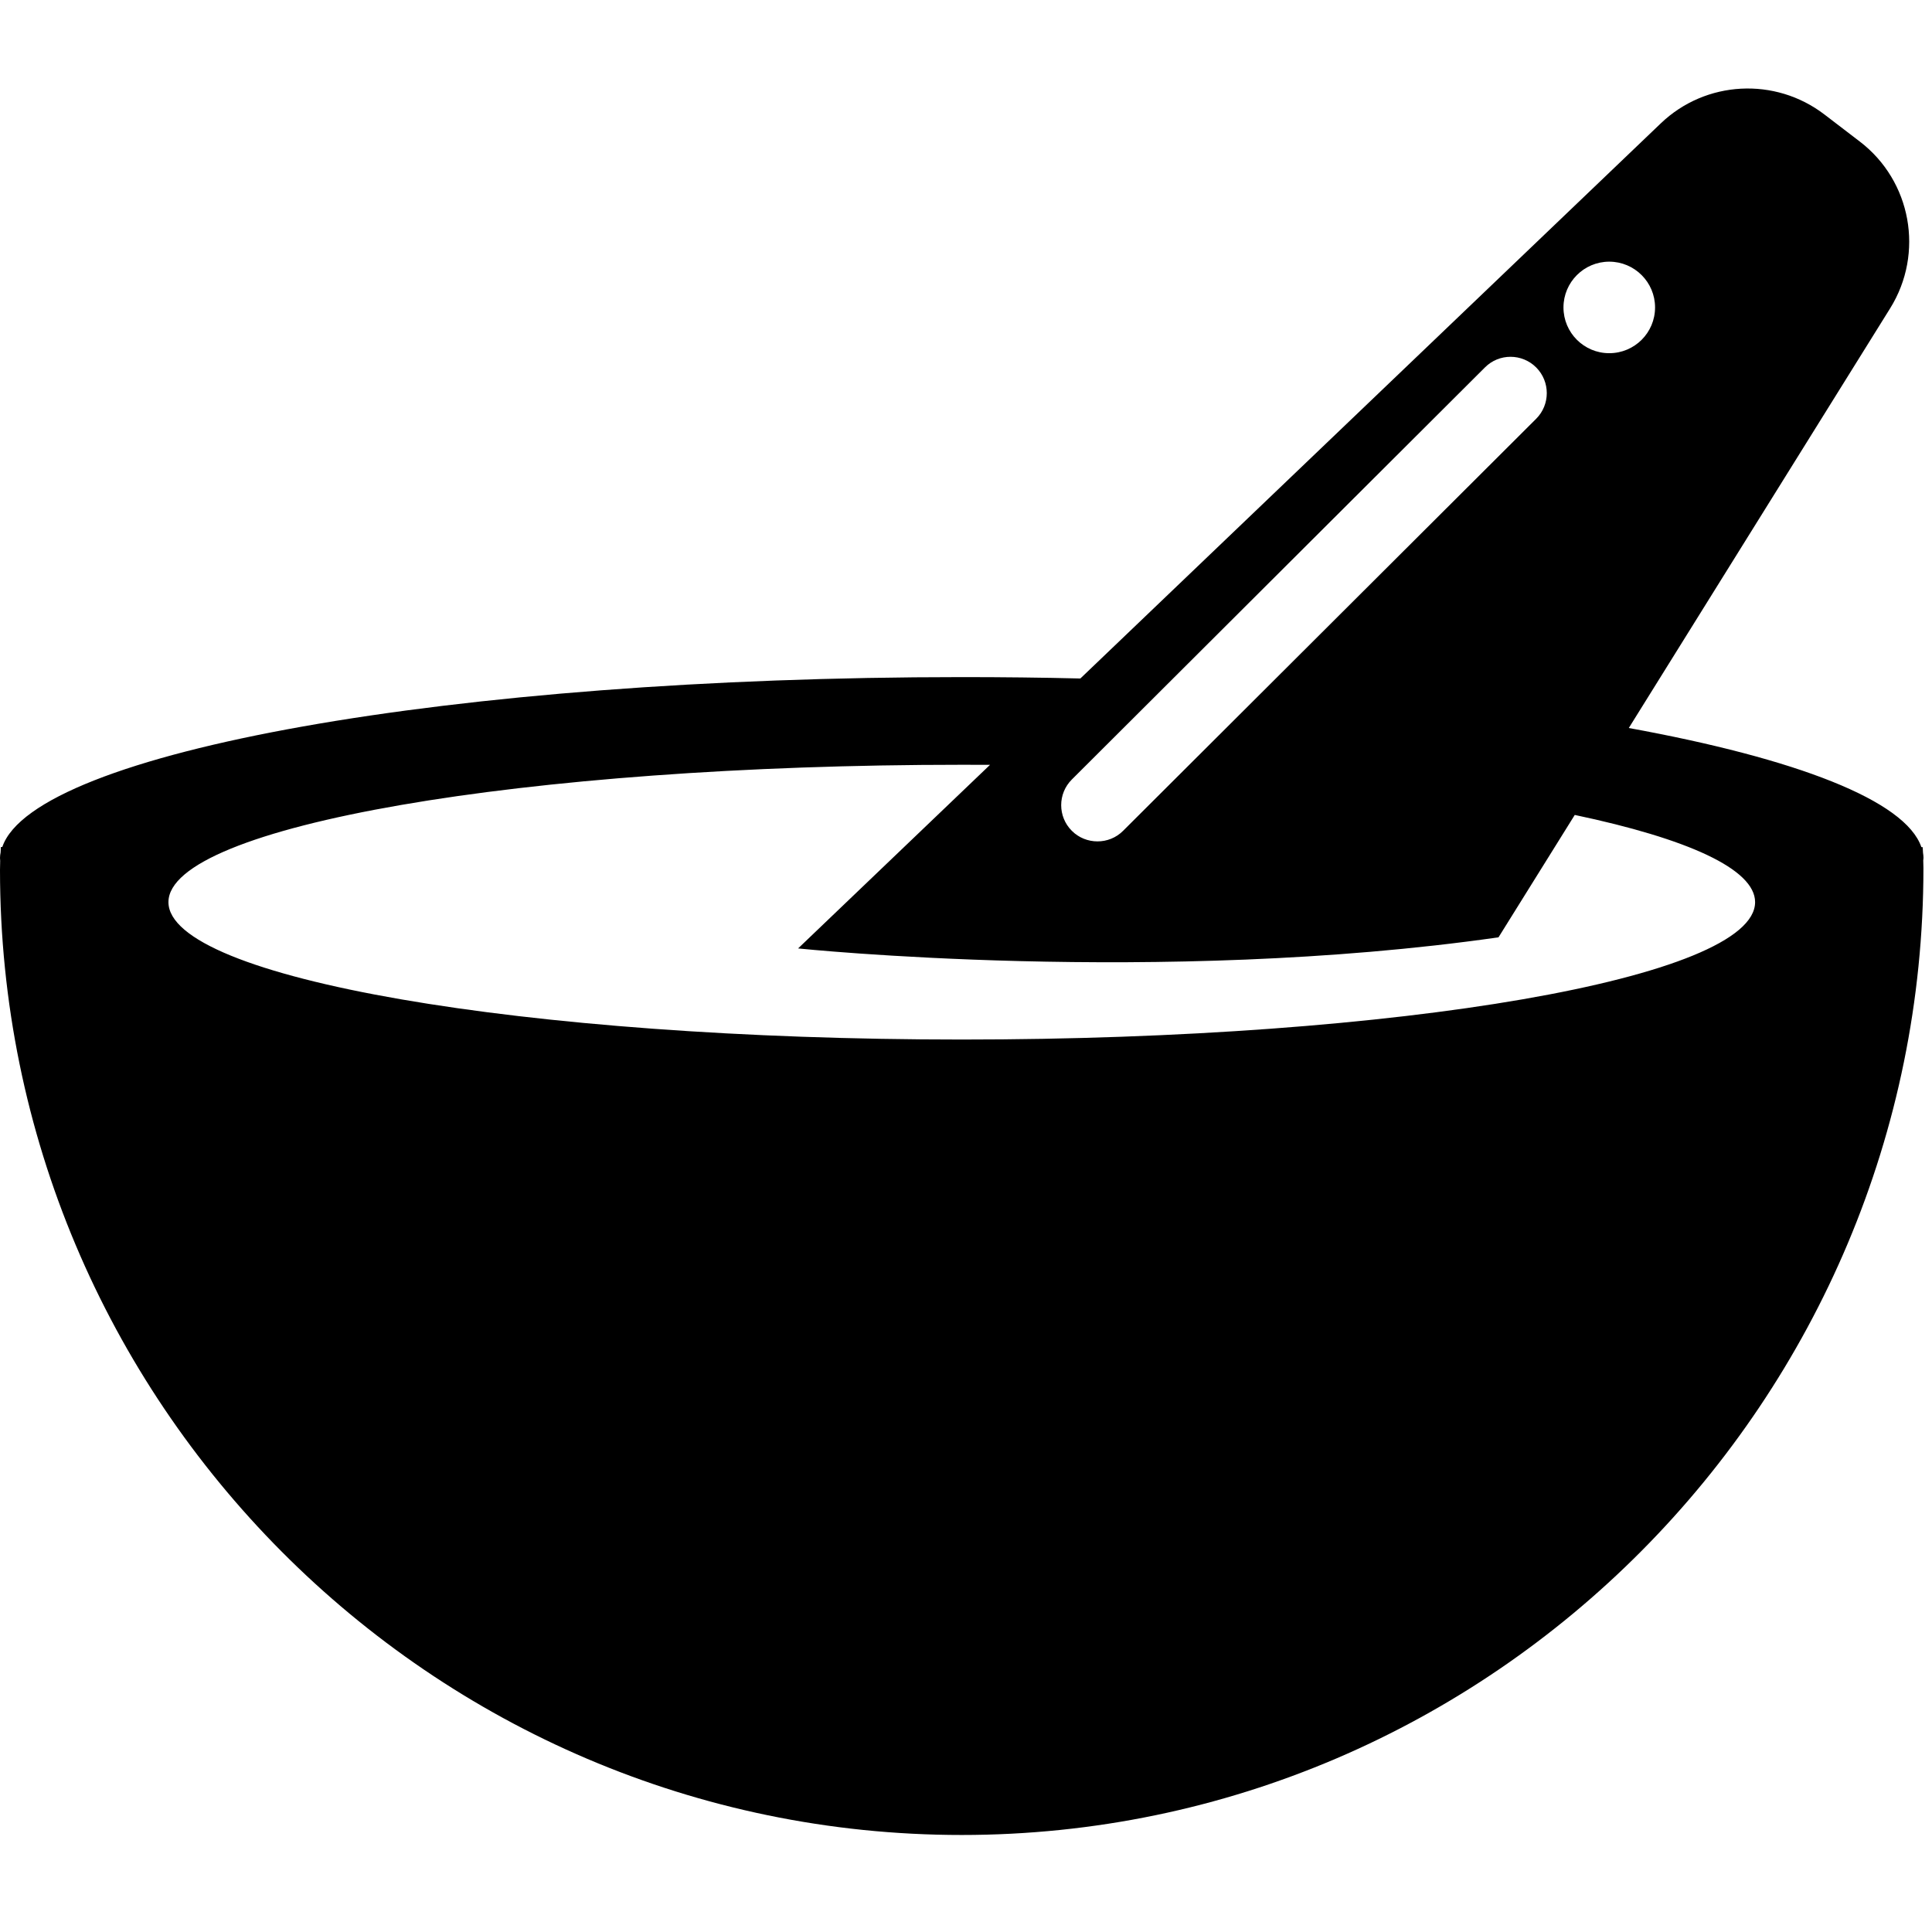 <svg width="32" height="32" viewBox="0 0 32 32" xmlns="http://www.w3.org/2000/svg">
<g clip-path="url(#clip0_605_488)">
<path d="M31.859 14.206C31.859 14.175 31.855 14.154 31.851 14.123C31.849 14.064 31.845 14.031 31.845 14.031H31.824C31.56 13.257 29.753 12.564 26.978 12.058L31.308 5.105C31.874 4.193 31.658 2.999 30.806 2.346L30.218 1.896C29.401 1.271 28.249 1.333 27.507 2.044L17.894 11.238C17.25 11.222 16.596 11.215 15.932 11.215C7.484 11.215 0.573 12.457 0.038 14.029H0.015C0.015 14.029 0.012 14.061 0.01 14.119C0.004 14.151 0 14.178 0 14.21C0 14.227 0.002 14.241 0.003 14.258C0.002 14.32 0 14.375 0 14.408C0 23.206 7.132 30.393 15.929 30.393C24.726 30.393 31.858 23.176 31.858 14.378C31.858 14.348 31.857 14.299 31.855 14.248C31.857 14.236 31.859 14.222 31.859 14.206ZM26.654 4.334C27.073 4.334 27.413 4.674 27.413 5.092C27.413 5.511 27.074 5.85 26.654 5.85C26.236 5.85 25.896 5.511 25.896 5.092C25.896 4.674 26.236 4.334 26.654 4.334ZM24.596 6.085C24.829 5.851 25.21 5.851 25.445 6.087C25.678 6.322 25.678 6.702 25.444 6.936L18.602 13.761C18.484 13.879 18.331 13.936 18.178 13.936C18.024 13.936 17.869 13.878 17.752 13.76C17.518 13.526 17.518 13.145 17.753 12.911L24.596 6.085ZM15.93 17.218C8.673 17.218 2.79 16.199 2.79 14.942C2.79 13.686 8.673 12.667 15.93 12.667C16.087 12.667 16.242 12.667 16.398 12.668L13.219 15.709C13.219 15.709 19.189 16.331 24.82 15.525L26.083 13.498C27.949 13.891 29.07 14.394 29.07 14.942C29.07 16.199 23.188 17.218 15.93 17.218Z"/>
</g>
<defs>
<clipPath id="clip0_605_488">
<rect width="31.859" height="31.859"/>
</clipPath>
</defs>
</svg>
